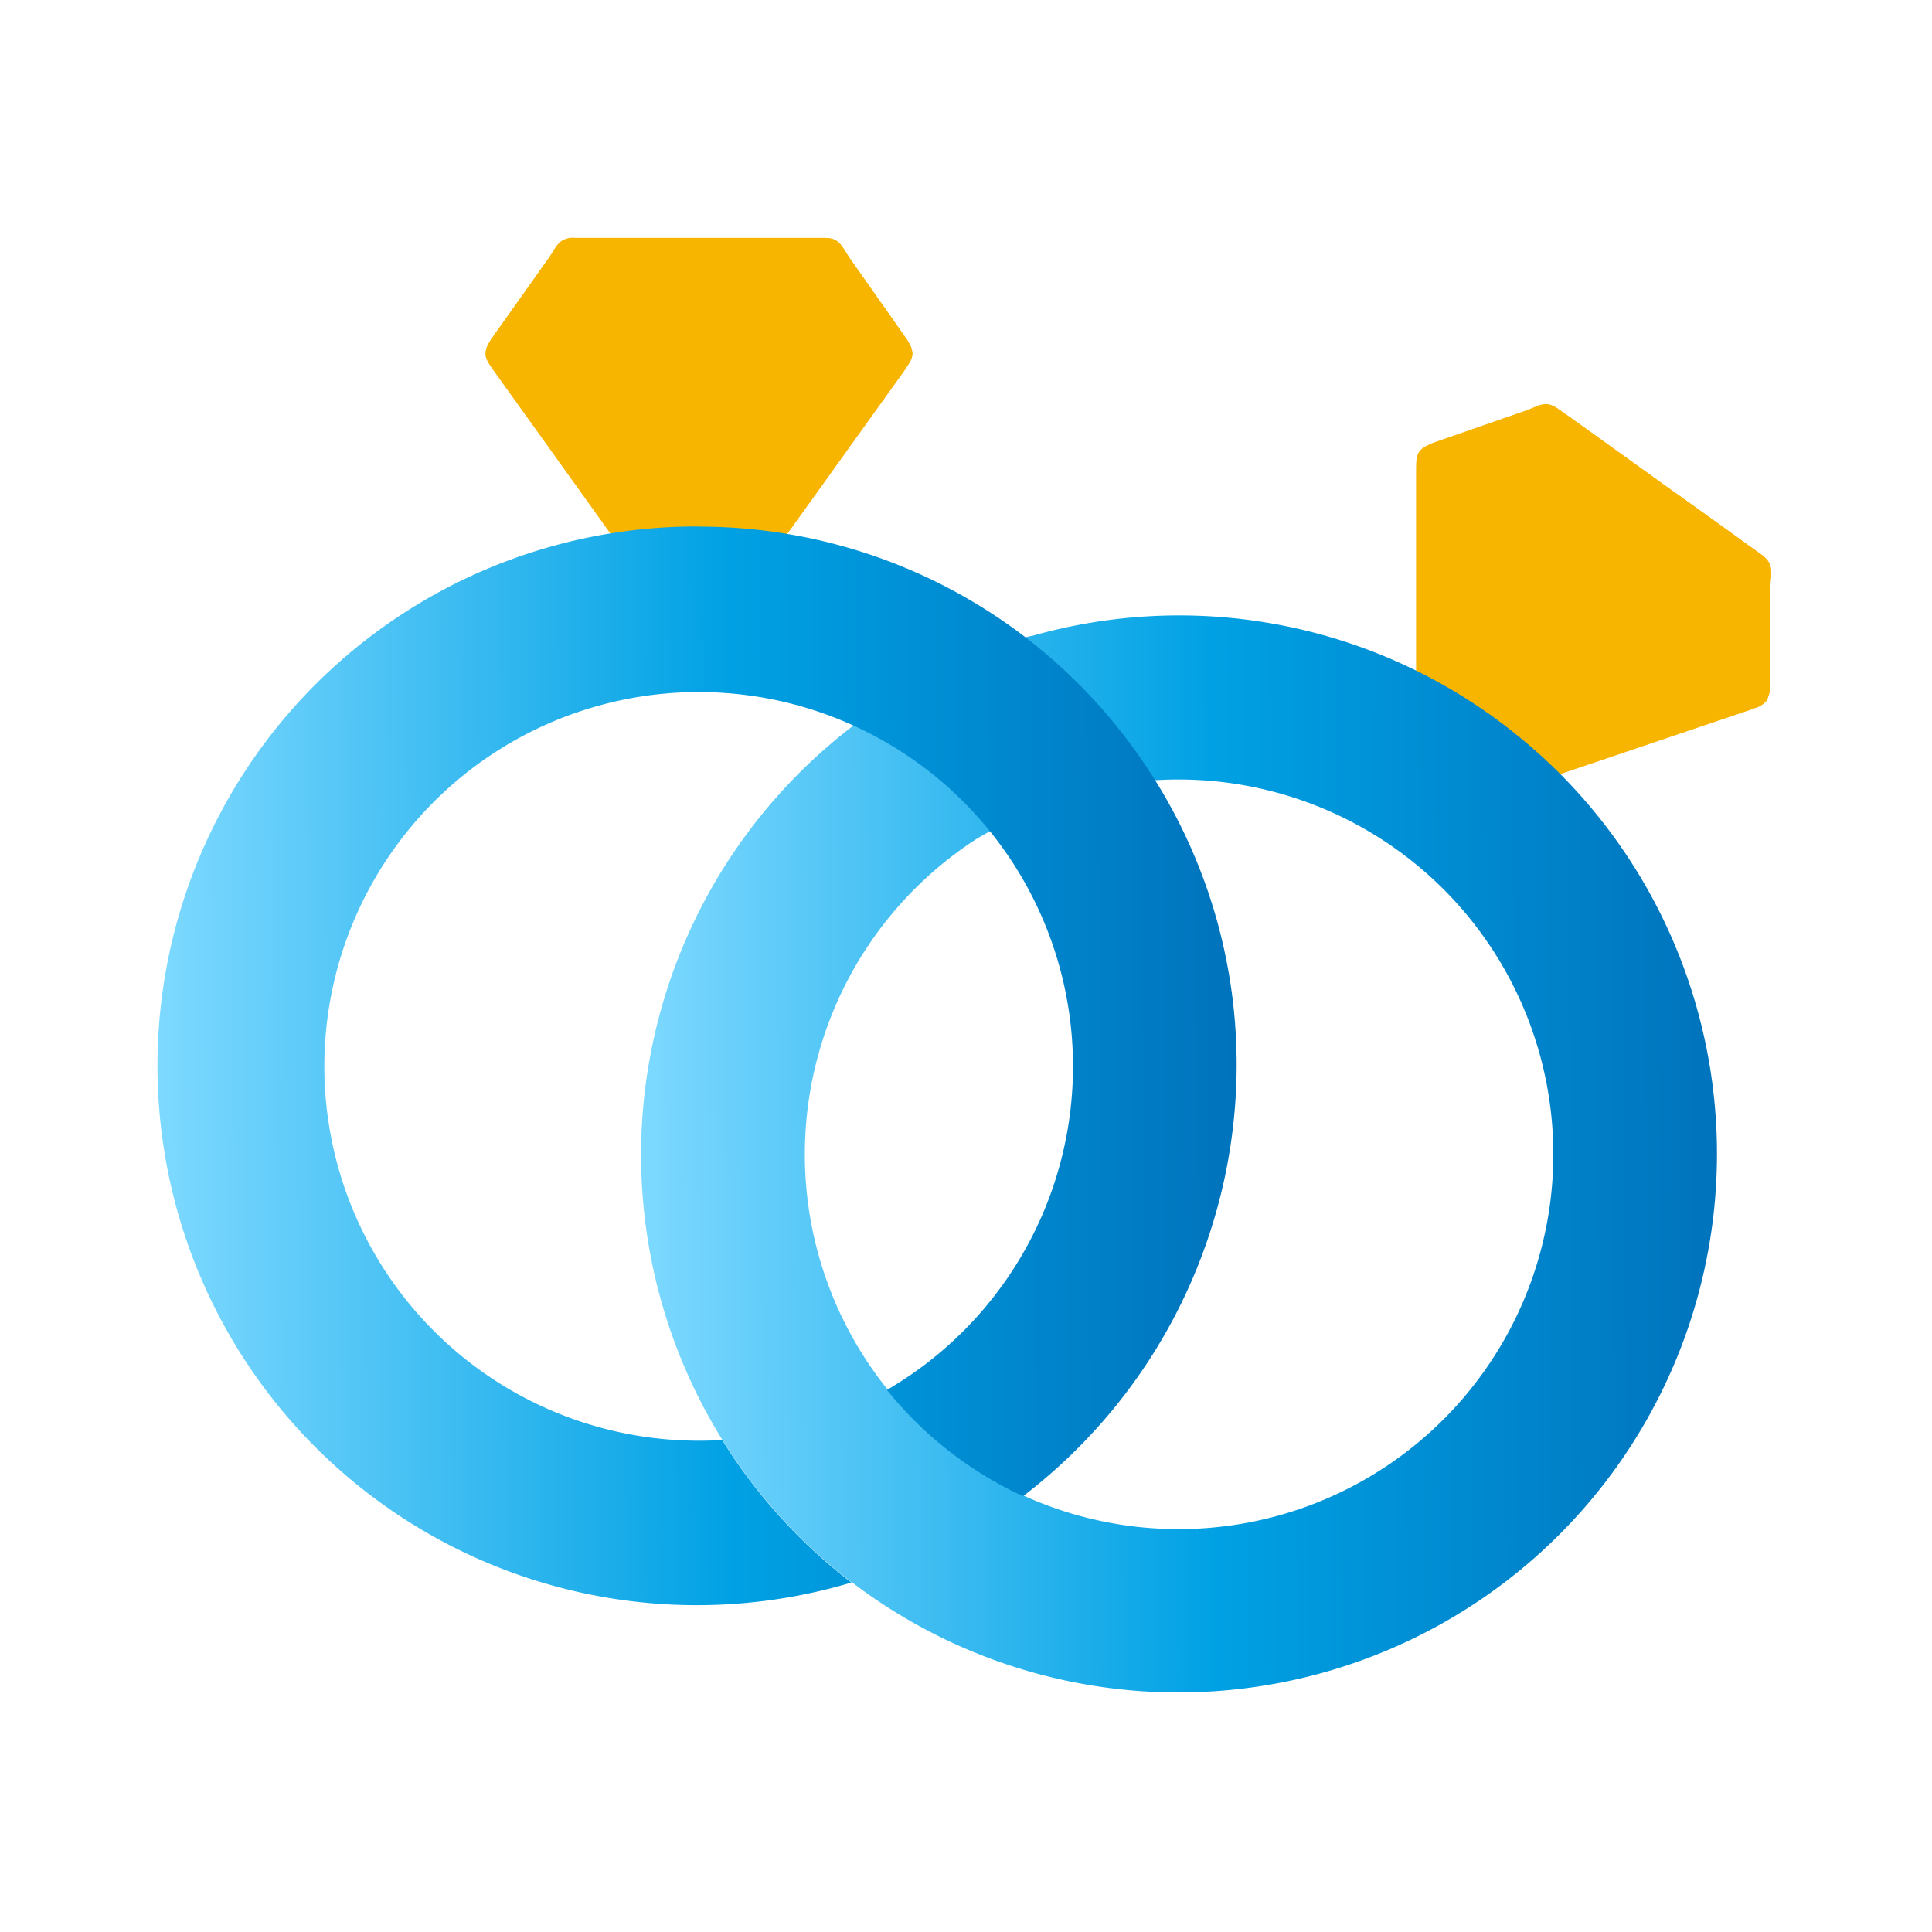 <svg id="wedding" xmlns="http://www.w3.org/2000/svg" xmlns:xlink="http://www.w3.org/1999/xlink" width="24" height="24" viewBox="0 0 24 24">
  <defs>
    <linearGradient id="linear-gradient" y1="0.453" x2="1" y2="0.448" gradientUnits="objectBoundingBox">
      <stop offset="0" stop-color="#7ed9ff"/>
      <stop offset="0.531" stop-color="#00a1e4"/>
      <stop offset="1" stop-color="#0073bc"/>
    </linearGradient>
  </defs>
  <g id="Group_20528" data-name="Group 20528" transform="translate(2925)">
    <rect id="Rectangle_6489" data-name="Rectangle 6489" width="24" height="24" transform="translate(-2925)" fill="none"/>
    <g id="Group_20542" data-name="Group 20542" transform="translate(-2923 2.957)">
      <g id="Group_20541" data-name="Group 20541">
        <g id="Group_20681" data-name="Group 20681" transform="translate(4.029)">
          <path id="Path_68255" data-name="Path 68255" d="M104.237,24.5c-.2,0-.214.09-.325.255l-.705.995c-.108.171-.106.215.019.39l1.458,2.034,1.075.693,1.119-.693,1.459-2.034c.124-.175.128-.218.019-.39l-.7-.995c-.111-.165-.127-.255-.325-.255h-3.089Z" transform="translate(-103.128 -24.5)" fill="#f7b500" fill-rule="evenodd"/>
          <path id="Path_68260" data-name="Path 68260" d="M104.208,24.755l-.705.993h0a.674.674,0,0,0-.066.123h5.282a.674.674,0,0,0-.066-.123l-.7-.995c-.111-.165-.127-.255-.325-.255h-3.089a.241.241,0,0,0-.232.109c-.027.039-.055.087-.094.145h0Z" transform="translate(-103.425 -24.5)" fill="#f7b500" fill-rule="evenodd"/>
          <path id="Path_68262" data-name="Path 68262" d="M180.592,24.5l.664,1.023c.092.16.1.218.029.35h1.575a.674.674,0,0,0-.066-.123l-.7-.995c-.111-.165-.127-.255-.325-.255h-1.172Z" transform="translate(-177.566 -24.5)" fill="#f7b500" fill-rule="evenodd"/>
          <path id="Path_68263" data-name="Path 68263" d="M162.491,59.725l-1.407,2.143c.129-.007.259-.01.389-.01a6.673,6.673,0,0,1,1.1.089l1.458-2.032h0l0-.006c.086-.12.111-.177.081-.259h-1.575C162.526,59.671,162.51,59.7,162.491,59.725Z" transform="translate(-158.821 -58.275)" fill="#f7b500" fill-rule="evenodd"/>
        </g>
        <g id="Group_20682" data-name="Group 20682" transform="translate(15.591 2.07)">
          <path id="Path_68257" data-name="Path 68257" d="M399.118,78.3l0,2.5.534,1.156,1.25.125,2.367-.8c.2-.069.23-.1.242-.305l.006-1.22c.006-.2.046-.281-.116-.4l-.156-.112-.206-.149-.892-.64-.892-.641-.208-.149-.156-.112c-.161-.117-.227-.051-.412.017l-1.151.4C399.141,78.051,399.118,78.087,399.118,78.3Z" transform="translate(-399.118 -77.496)" fill="#f7b500" fill-rule="evenodd"/>
          <path id="Path_68261" data-name="Path 68261" d="M401.309,78.036l4.122,3.23a.291.291,0,0,0,.144-.089.38.38,0,0,0,.044-.2l.006-1.22c.006-.2.046-.281-.116-.4l-.156-.112-.206-.149-.892-.64-.892-.641-.208-.149L403,77.56c-.161-.117-.227-.051-.412.017l-1.151.4A.642.642,0,0,0,401.309,78.036Z" transform="translate(-401.223 -77.496)" fill="#f7b500" fill-rule="evenodd"/>
          <path id="Path_68264" data-name="Path 68264" d="M419.4,154.041a6.584,6.584,0,0,1,.84.713l2.367-.8.054-.019-1.042-.816a.979.979,0,0,1-.114.043l-2.266.767Q419.32,153.982,419.4,154.041Z" transform="translate(-418.454 -150.163)" fill="#f7b500" fill-rule="evenodd"/>
          <path id="Path_68265" data-name="Path 68265" d="M480.286,107.1c-.009.157-.027.213-.129.262l1.042.816a.3.3,0,0,0,.143-.088h0a.38.38,0,0,0,.044-.2l.006-1.22c.006-.2.046-.281-.116-.4l-.156-.112-.206-.149-.714-.512c.133.106.1.191.092.378Z" transform="translate(-476.991 -104.411)" fill="#f7b500" fill-rule="evenodd"/>
        </g>
        <path id="Path_68254" data-name="Path 68254" d="M155.248,146.045a6.71,6.71,0,0,0-1.6,8.848s0,0,0,0a6.659,6.659,0,0,0,1.605,1.771l.007,0c.055.043.112.085.169.126a6.691,6.691,0,0,0,8.625-10.17,6.868,6.868,0,0,0-.84-.713,6.668,6.668,0,0,0-5.711-1c-.01,0-.07.015-.08.017l.043,1.305,1.565.472a4.656,4.656,0,1,1-1.646,8.884,4.546,4.546,0,0,1-.772-.45,4.666,4.666,0,0,1,.176-7.693c.027-.018.169-.1.2-.114l-.382-1.259-1.312-.066C155.281,146.015,155.258,146.037,155.248,146.045Z" transform="translate(-146.676 -139.966)" fill-rule="evenodd" fill="url(#linear-gradient)"/>
        <path id="Path_68256" data-name="Path 68256" d="M6.681,116.214a6.7,6.7,0,1,0,1.895,13.119,6.659,6.659,0,0,1-1.605-1.771s0,0,0,0c-.106.007-.18.009-.289.009a4.65,4.65,0,1,1,2.336-.631,4.633,4.633,0,0,0,.919.87,4.547,4.547,0,0,0,.772.45,6.752,6.752,0,0,0,2.653-5.348,6.671,6.671,0,0,0-1.007-3.537,6.751,6.751,0,0,0-1.608-1.778,6.668,6.668,0,0,0-4.066-1.381Z" transform="translate(0 -112.631)" fill-rule="evenodd" fill="url(#linear-gradient)"/>
      </g>
    </g>
  </g>
</svg>

